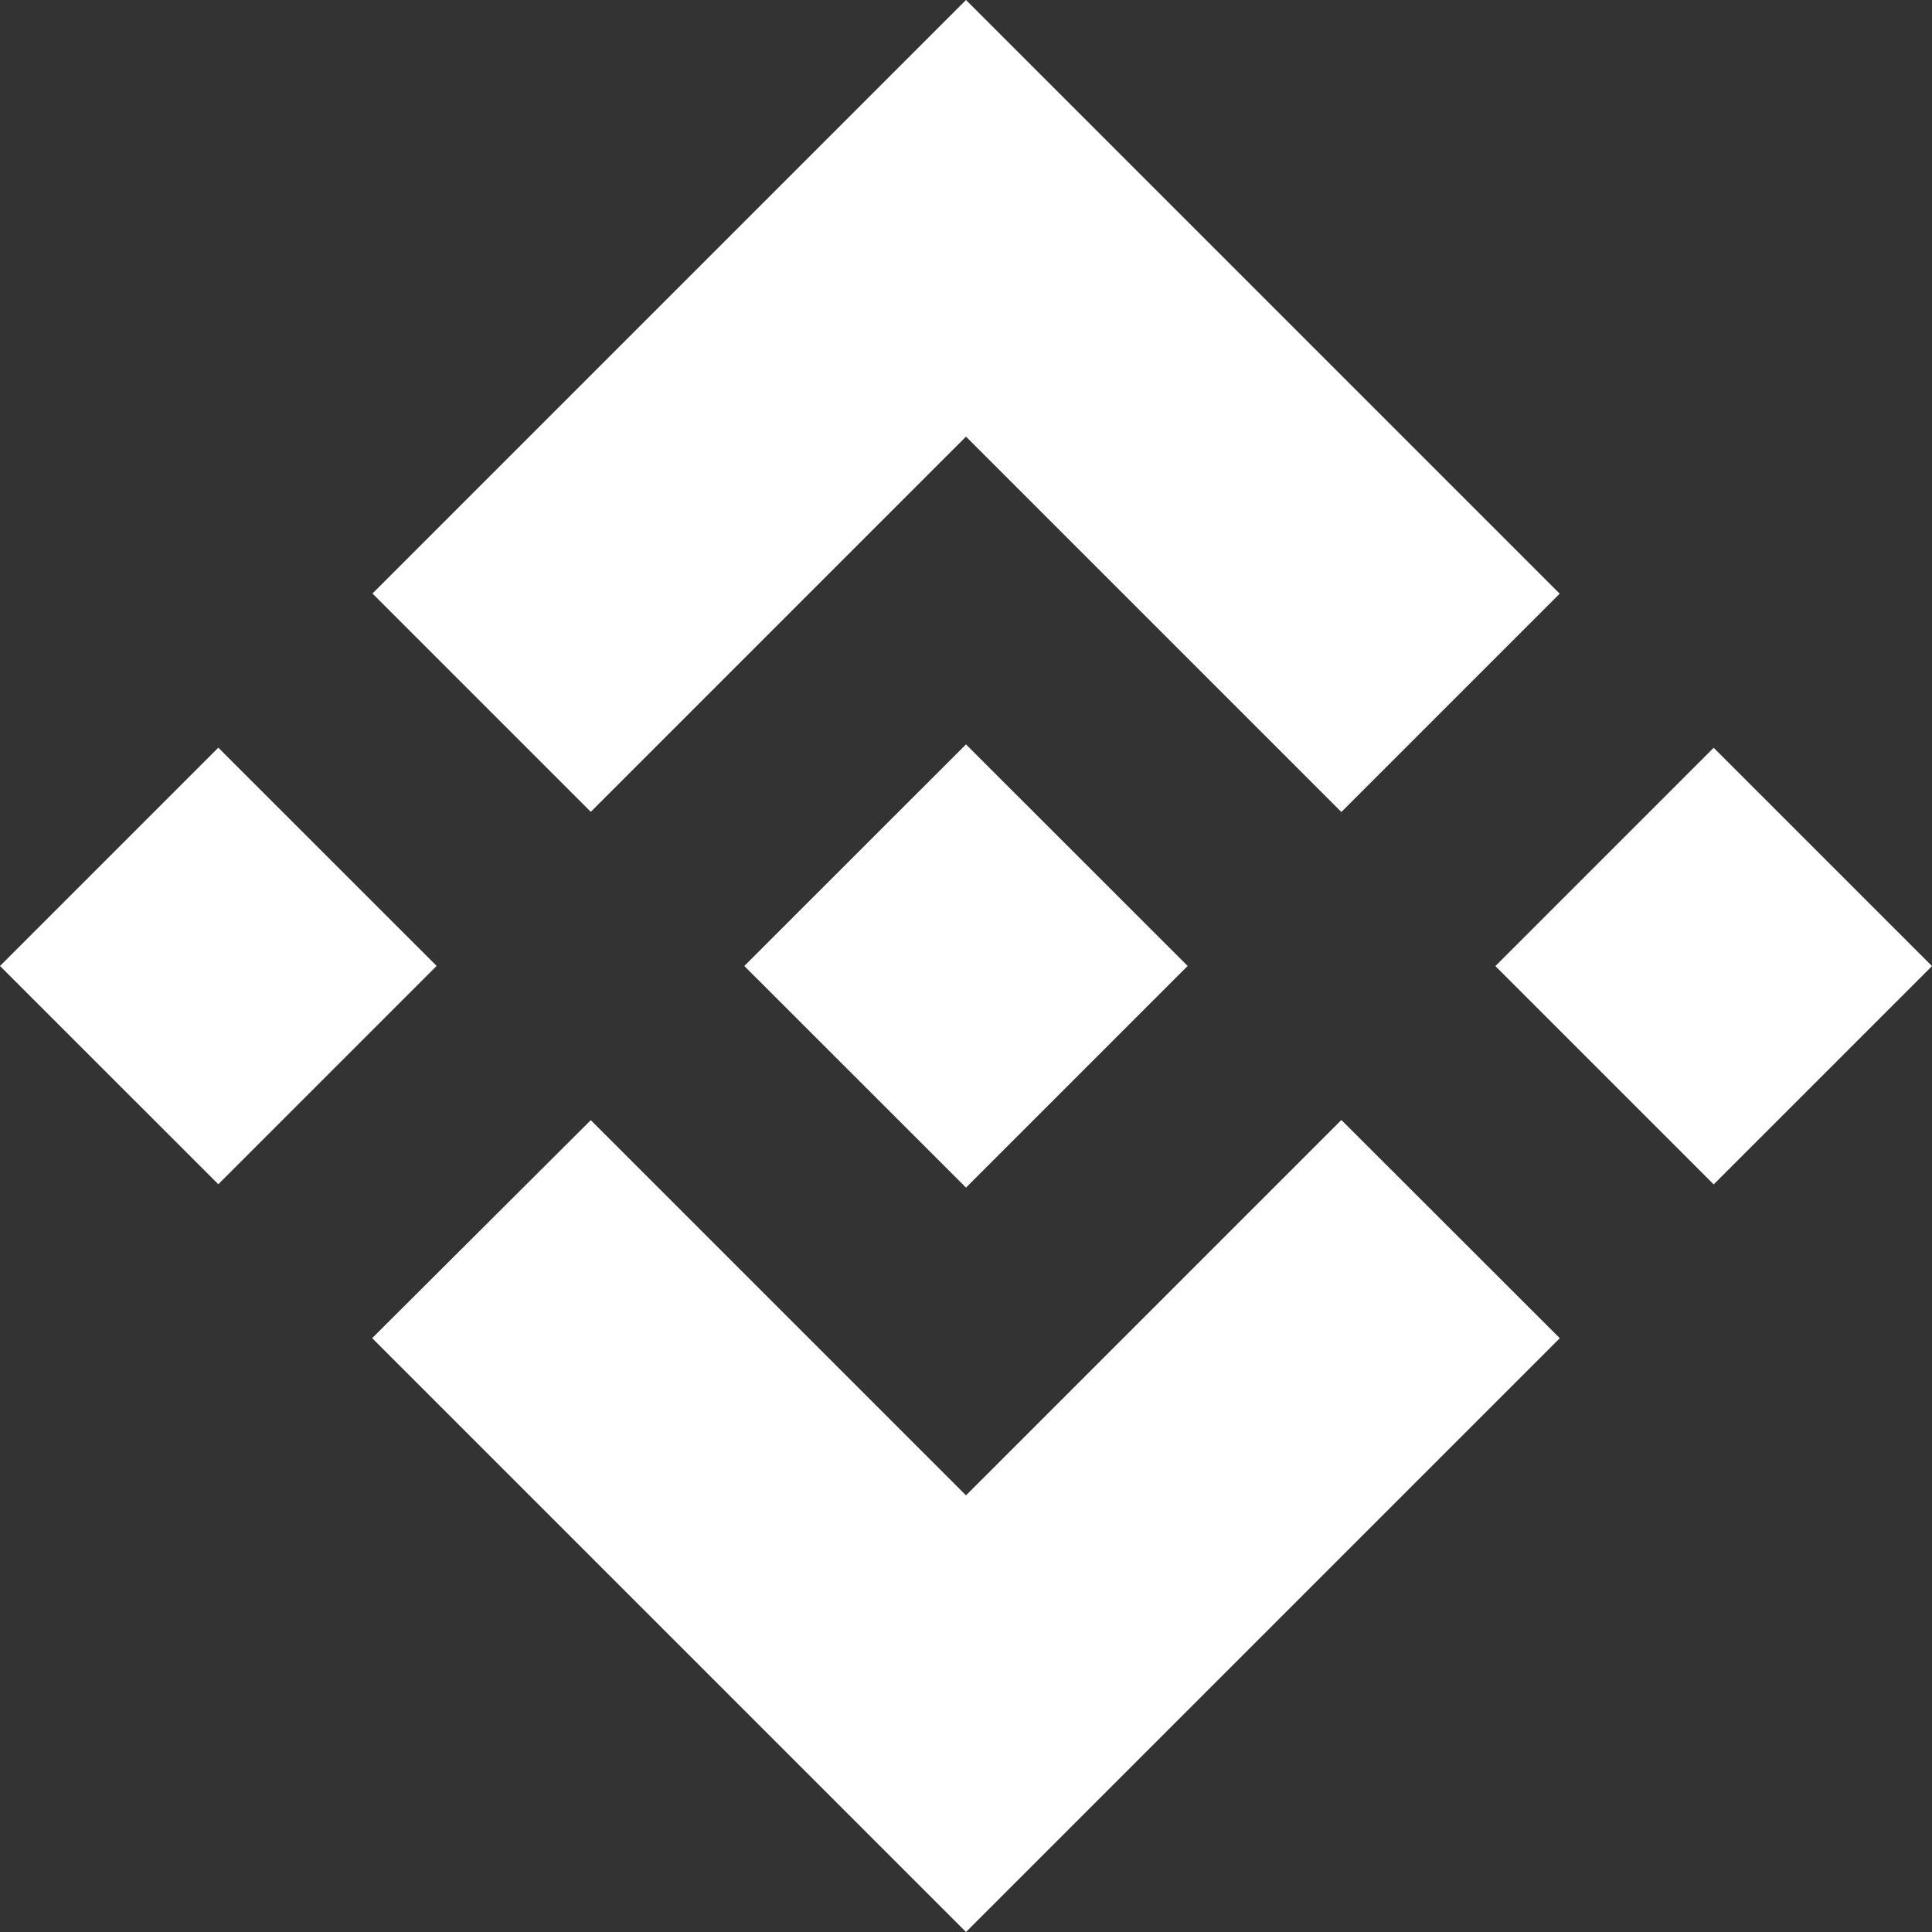 <svg width="24" height="24" viewBox="0 0 24 24" fill="none" xmlns="http://www.w3.org/2000/svg">
<rect x="0" y="0" width="24" height="24" fill="#333333" stroke="none"/>
<g clip-path="url(#clip0_402_7544)">
<path d="M7.339 10.085L12 5.424L16.663 10.087L19.375 7.375L12 0L4.627 7.373L7.339 10.085ZM0 12L2.712 9.288L5.424 11.999L2.712 14.711L0 12ZM7.339 13.915L12 18.576L16.663 13.913L19.376 16.623L19.375 16.625L12 24L4.627 16.627L4.623 16.623L7.339 13.915ZM18.576 12.001L21.288 9.289L24 12.001L21.288 14.713L18.576 12.001Z" fill="white"/>
<path d="M14.751 11.998H14.752L12 9.247L9.966 11.28H9.966L9.732 11.514L9.25 11.996L9.247 12L9.25 12.004L12 14.753L14.752 12.001L14.753 12L14.751 11.998Z" fill="white"/>
</g>
<defs>
<clipPath id="clip0_402_7544">
<rect width="24" height="24" fill="white"/>
</clipPath>
</defs>
</svg>
